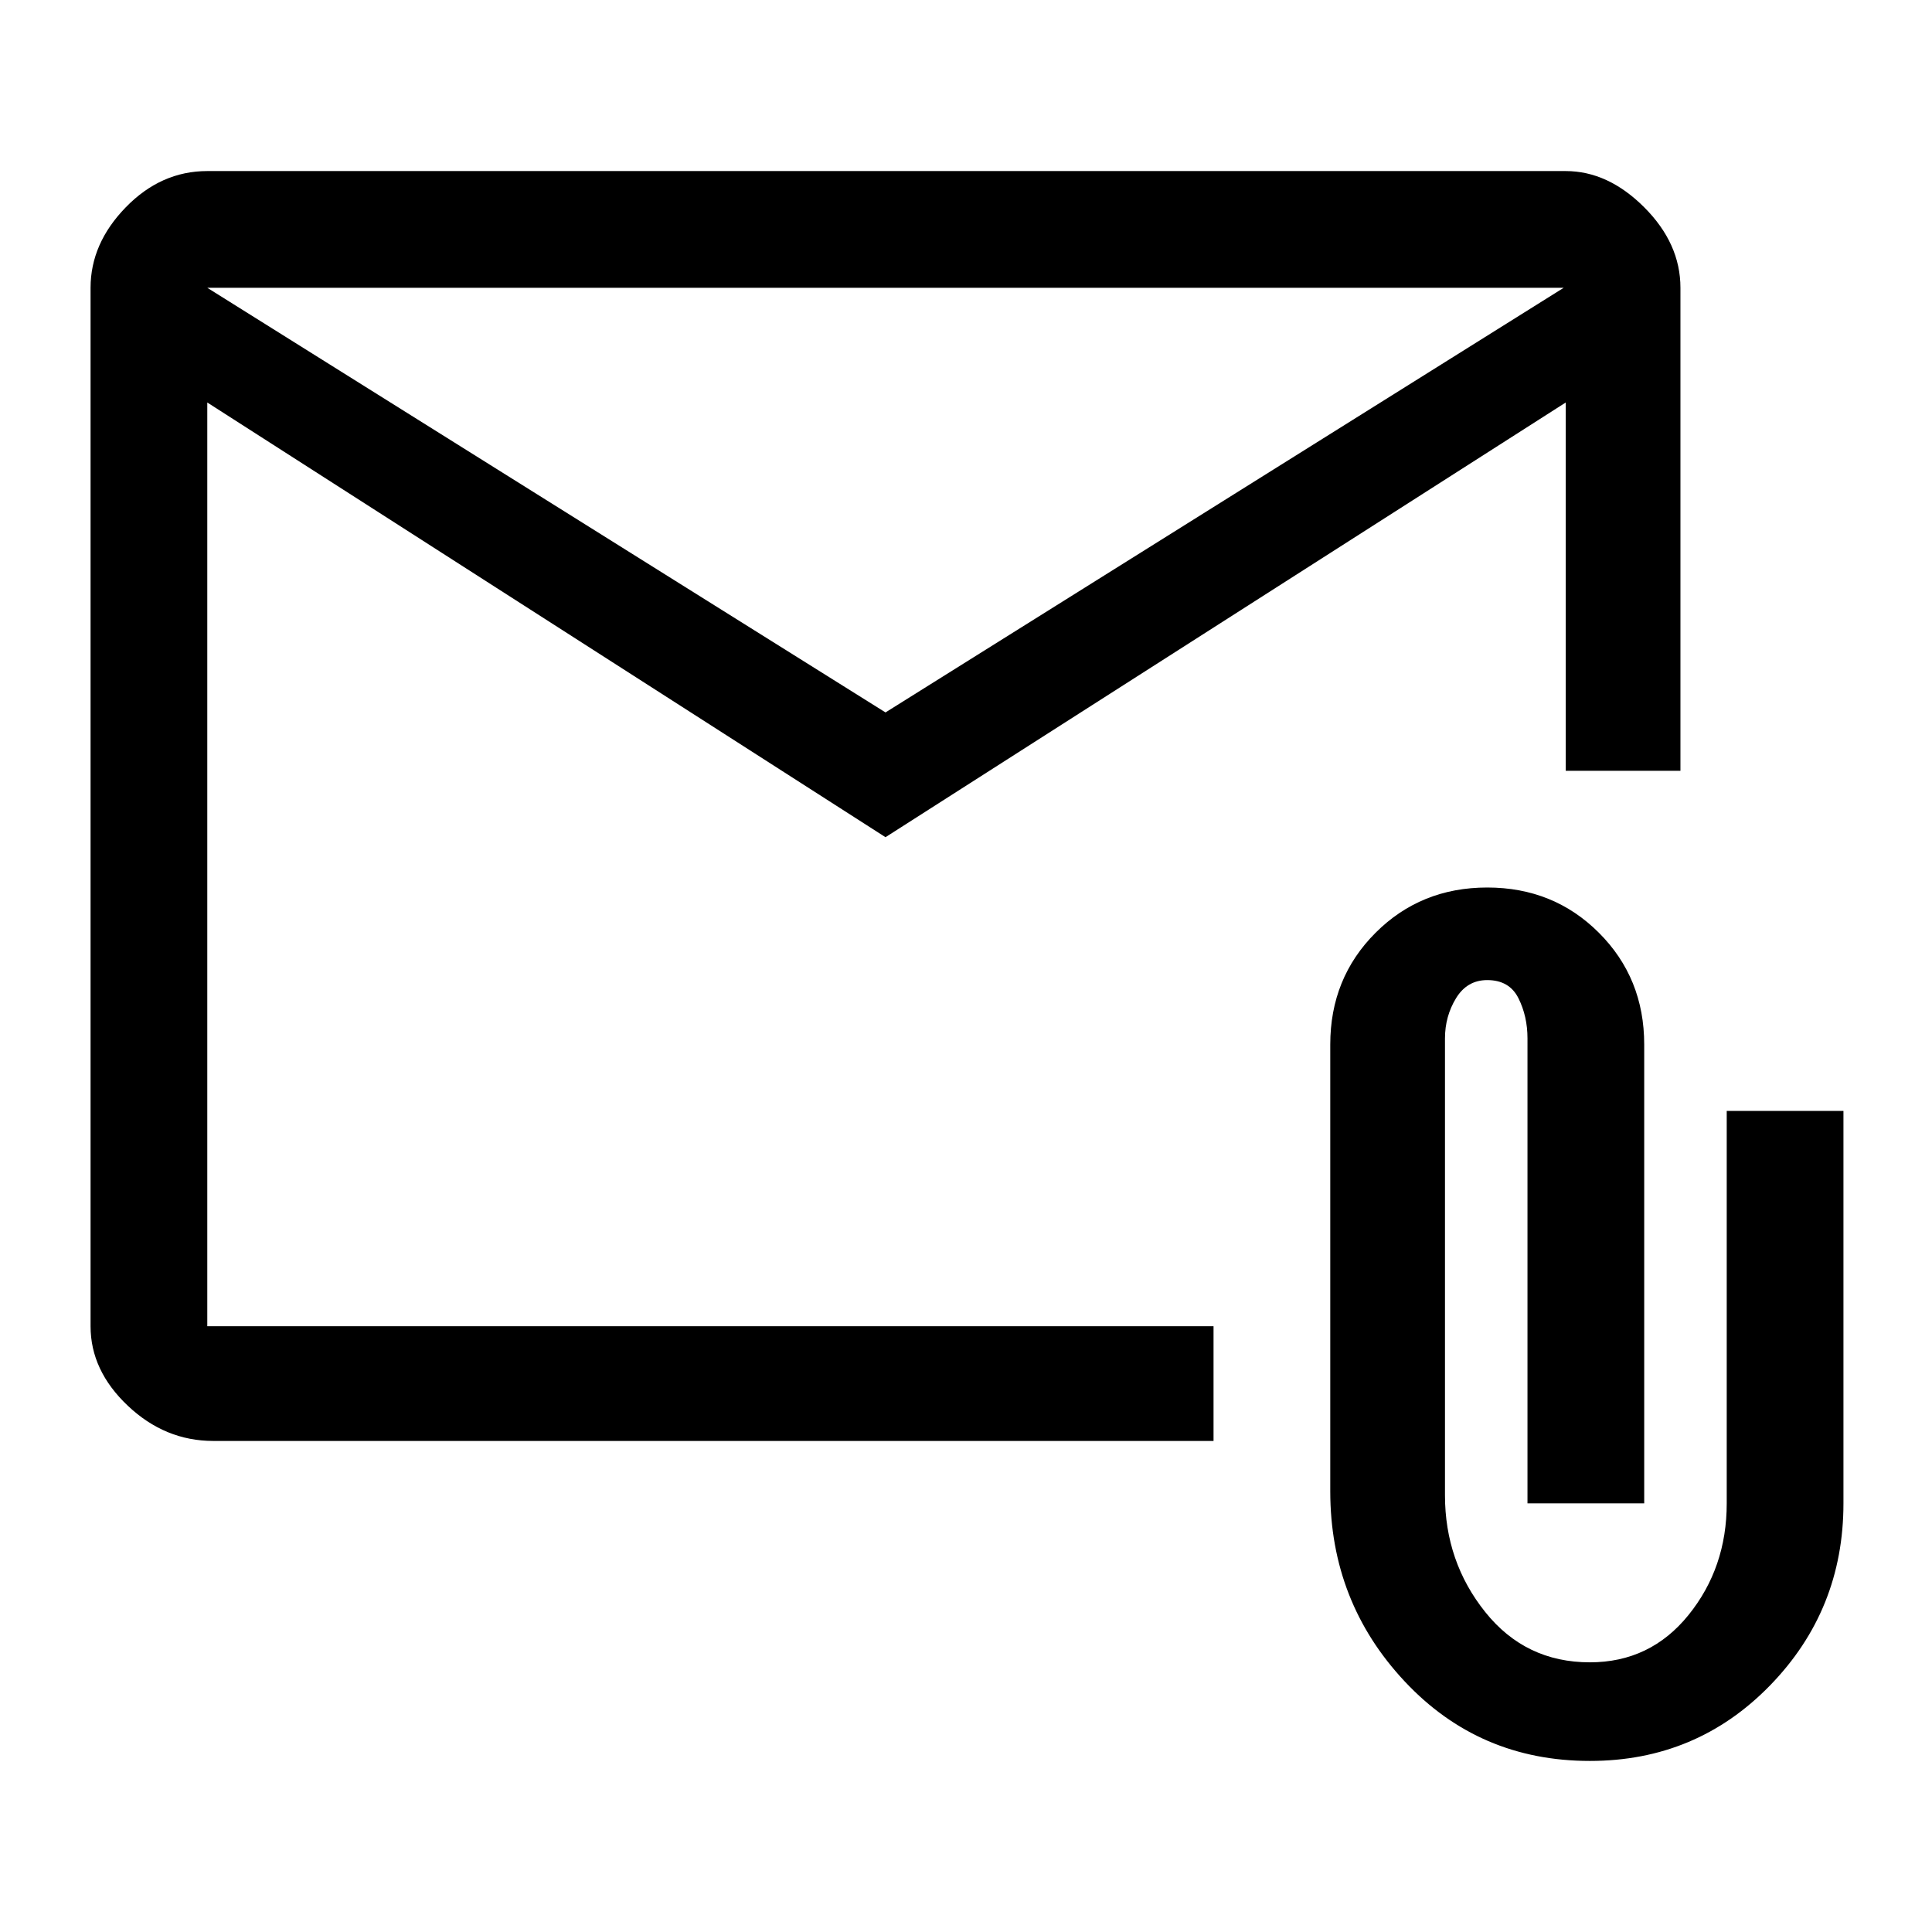 <svg xmlns="http://www.w3.org/2000/svg" height="48" width="48"><path d="M22 20.8 5.15 10v22.95h25v2.85H5.3q-1.2 0-2.125-.875T2.25 32.95V7.15q0-1.1.875-2 .875-.9 2.025-.9H38.9q1.05 0 1.95.9.9.9.9 2v12H38.9V10Zm0-3.1L38.85 7.15H5.15Zm17.5 26.05q-2.75 0-4.6-1.975-1.85-1.975-1.85-4.725v-11.1q0-1.65 1.125-2.775t2.775-1.125q1.65 0 2.775 1.125t1.125 2.775v11.4h-2.9V25.8q0-.55-.225-1-.225-.45-.775-.45-.5 0-.775.45t-.275 1v11.35q0 1.65 1 2.9t2.6 1.25q1.5 0 2.45-1.175.95-1.175.95-2.775V27.6h2.9v9.75q0 2.65-1.825 4.525Q42.15 43.75 39.5 43.75ZM5.15 10V7.15v25.8V20.6Z"/></svg>